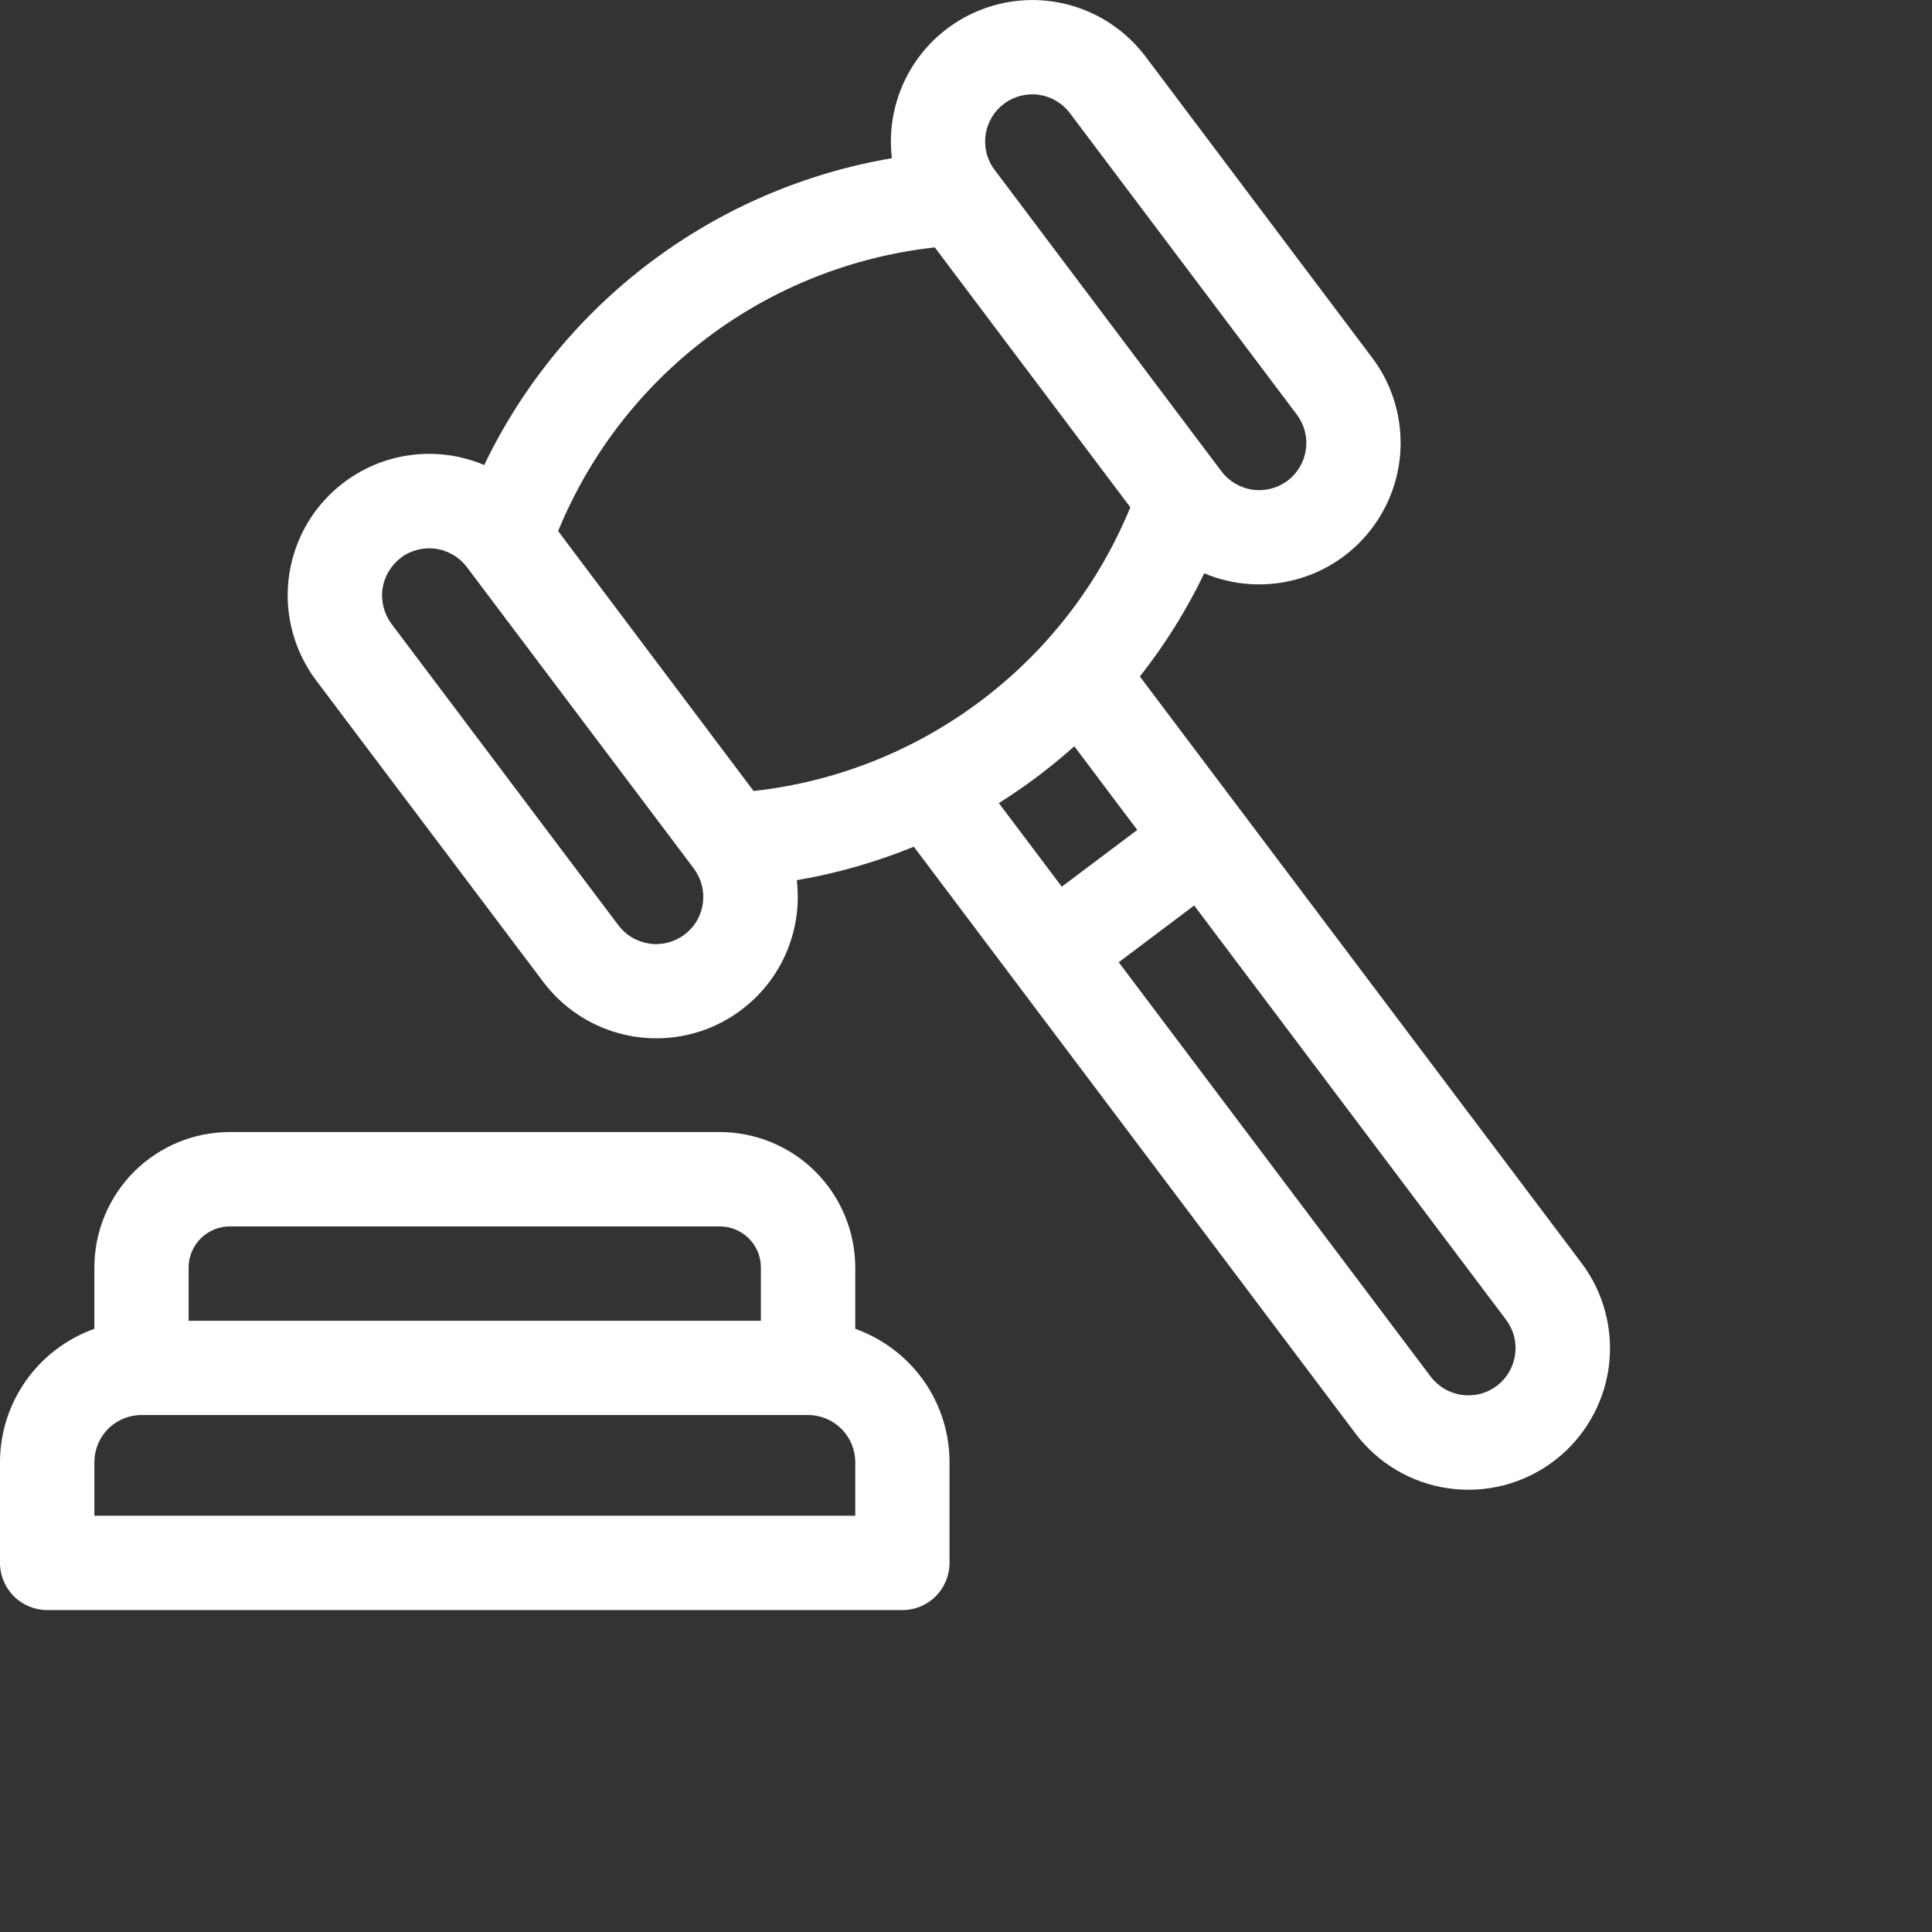<svg width="19" height="19" viewBox="0 0 19 19" fill="none" xmlns="http://www.w3.org/2000/svg">
<rect x="0" y="0" width="19" height="19" fill="#333333" stroke="none"/>
<g clip-path="url(#clip0)">
<path d="M0.464 15.834H8.875C8.998 15.834 9.116 15.785 9.203 15.698C9.289 15.611 9.338 15.493 9.338 15.37V14.38C9.338 14.092 9.249 13.812 9.083 13.577C8.916 13.342 8.682 13.165 8.411 13.068V12.465C8.41 12.112 8.27 11.774 8.021 11.524C7.772 11.275 7.434 11.134 7.081 11.133H2.259C1.906 11.133 1.568 11.274 1.318 11.523C1.069 11.773 0.928 12.112 0.928 12.465V13.068C0.657 13.165 0.422 13.342 0.256 13.577C0.09 13.812 0 14.092 0 14.38L0 15.37C0 15.493 0.049 15.611 0.136 15.698C0.223 15.785 0.341 15.834 0.464 15.834ZM2.259 12.061H7.081C7.188 12.062 7.29 12.104 7.365 12.18C7.441 12.256 7.483 12.358 7.483 12.465V12.989H1.855V12.465C1.855 12.358 1.898 12.255 1.974 12.179C2.05 12.104 2.152 12.061 2.259 12.061ZM0.928 14.38C0.928 14.257 0.977 14.139 1.063 14.052C1.15 13.965 1.268 13.916 1.391 13.916H7.947C8.07 13.916 8.188 13.965 8.275 14.052C8.362 14.139 8.411 14.257 8.411 14.38V14.906H0.928V14.38Z" fill="white"/>
<path d="M5.343 9.657C5.527 9.901 5.786 10.078 6.081 10.16C6.376 10.242 6.689 10.225 6.973 10.111C7.256 9.997 7.495 9.793 7.651 9.53C7.807 9.267 7.872 8.96 7.836 8.656C8.23 8.589 8.616 8.478 8.987 8.327L13.329 14.096C13.439 14.242 13.577 14.365 13.734 14.458C13.892 14.551 14.066 14.612 14.247 14.637C14.428 14.663 14.612 14.652 14.789 14.607C14.966 14.561 15.132 14.481 15.278 14.371C15.425 14.261 15.547 14.124 15.64 13.966C15.733 13.809 15.794 13.635 15.82 13.454C15.845 13.273 15.835 13.088 15.789 12.911C15.744 12.734 15.664 12.568 15.554 12.422L11.21 6.653C11.457 6.339 11.67 5.999 11.843 5.638C12.125 5.757 12.438 5.779 12.734 5.702C13.03 5.625 13.292 5.453 13.48 5.211C13.668 4.97 13.772 4.673 13.774 4.368C13.777 4.062 13.679 3.763 13.495 3.519L11.264 0.554C11.079 0.31 10.82 0.133 10.525 0.051C10.231 -0.031 9.917 -0.013 9.634 0.101C9.35 0.215 9.112 0.419 8.956 0.682C8.8 0.945 8.735 1.252 8.771 1.556C7.91 1.702 7.097 2.052 6.399 2.577C5.702 3.101 5.14 3.786 4.762 4.573C4.48 4.454 4.167 4.431 3.87 4.508C3.574 4.585 3.312 4.758 3.123 4.999C2.935 5.241 2.832 5.537 2.829 5.844C2.827 6.15 2.926 6.448 3.11 6.693L5.343 9.657ZM10.565 7.339L11.184 8.162L10.442 8.72L9.823 7.898C10.086 7.733 10.334 7.546 10.565 7.339ZM14.719 13.63C14.67 13.666 14.615 13.693 14.556 13.708C14.497 13.723 14.435 13.726 14.375 13.718C14.315 13.709 14.257 13.689 14.204 13.658C14.152 13.627 14.106 13.586 14.069 13.537L11.002 9.463L11.744 8.905L14.812 12.98C14.848 13.029 14.875 13.084 14.89 13.143C14.905 13.202 14.908 13.264 14.9 13.324C14.891 13.384 14.871 13.442 14.84 13.495C14.809 13.547 14.768 13.593 14.719 13.63ZM9.873 1.021C9.971 0.947 10.095 0.915 10.217 0.932C10.339 0.95 10.449 1.015 10.522 1.113L12.754 4.078C12.828 4.177 12.86 4.3 12.842 4.422C12.825 4.544 12.76 4.654 12.662 4.728C12.613 4.764 12.557 4.791 12.498 4.806C12.439 4.821 12.378 4.824 12.318 4.816C12.196 4.798 12.086 4.733 12.012 4.635L9.781 1.67C9.707 1.572 9.675 1.448 9.693 1.326C9.71 1.204 9.775 1.095 9.873 1.021ZM9.193 2.433L11.116 4.989C10.806 5.744 10.299 6.401 9.646 6.892C8.994 7.383 8.222 7.69 7.411 7.779L5.489 5.223C5.798 4.468 6.306 3.81 6.958 3.319C7.61 2.828 8.383 2.522 9.194 2.433H9.193ZM3.942 5.485C3.991 5.448 4.046 5.422 4.105 5.407C4.164 5.392 4.226 5.388 4.286 5.397C4.346 5.405 4.404 5.426 4.457 5.457C4.509 5.488 4.555 5.529 4.592 5.578L6.824 8.542C6.86 8.591 6.887 8.647 6.902 8.706C6.917 8.765 6.92 8.826 6.912 8.886C6.903 8.947 6.883 9.005 6.852 9.057C6.821 9.11 6.779 9.155 6.731 9.192C6.682 9.228 6.627 9.255 6.568 9.27C6.509 9.285 6.447 9.289 6.387 9.28C6.327 9.271 6.269 9.251 6.216 9.22C6.164 9.189 6.118 9.148 6.081 9.099L3.849 6.134C3.813 6.085 3.787 6.03 3.772 5.971C3.757 5.912 3.753 5.85 3.762 5.79C3.771 5.73 3.791 5.672 3.823 5.619C3.854 5.567 3.895 5.521 3.944 5.485H3.942Z" fill="white"/>
</g>
<defs>
<clipPath id="clip0">
<rect width="19" height="19" fill="white"/>
</clipPath>
</defs>
</svg>
